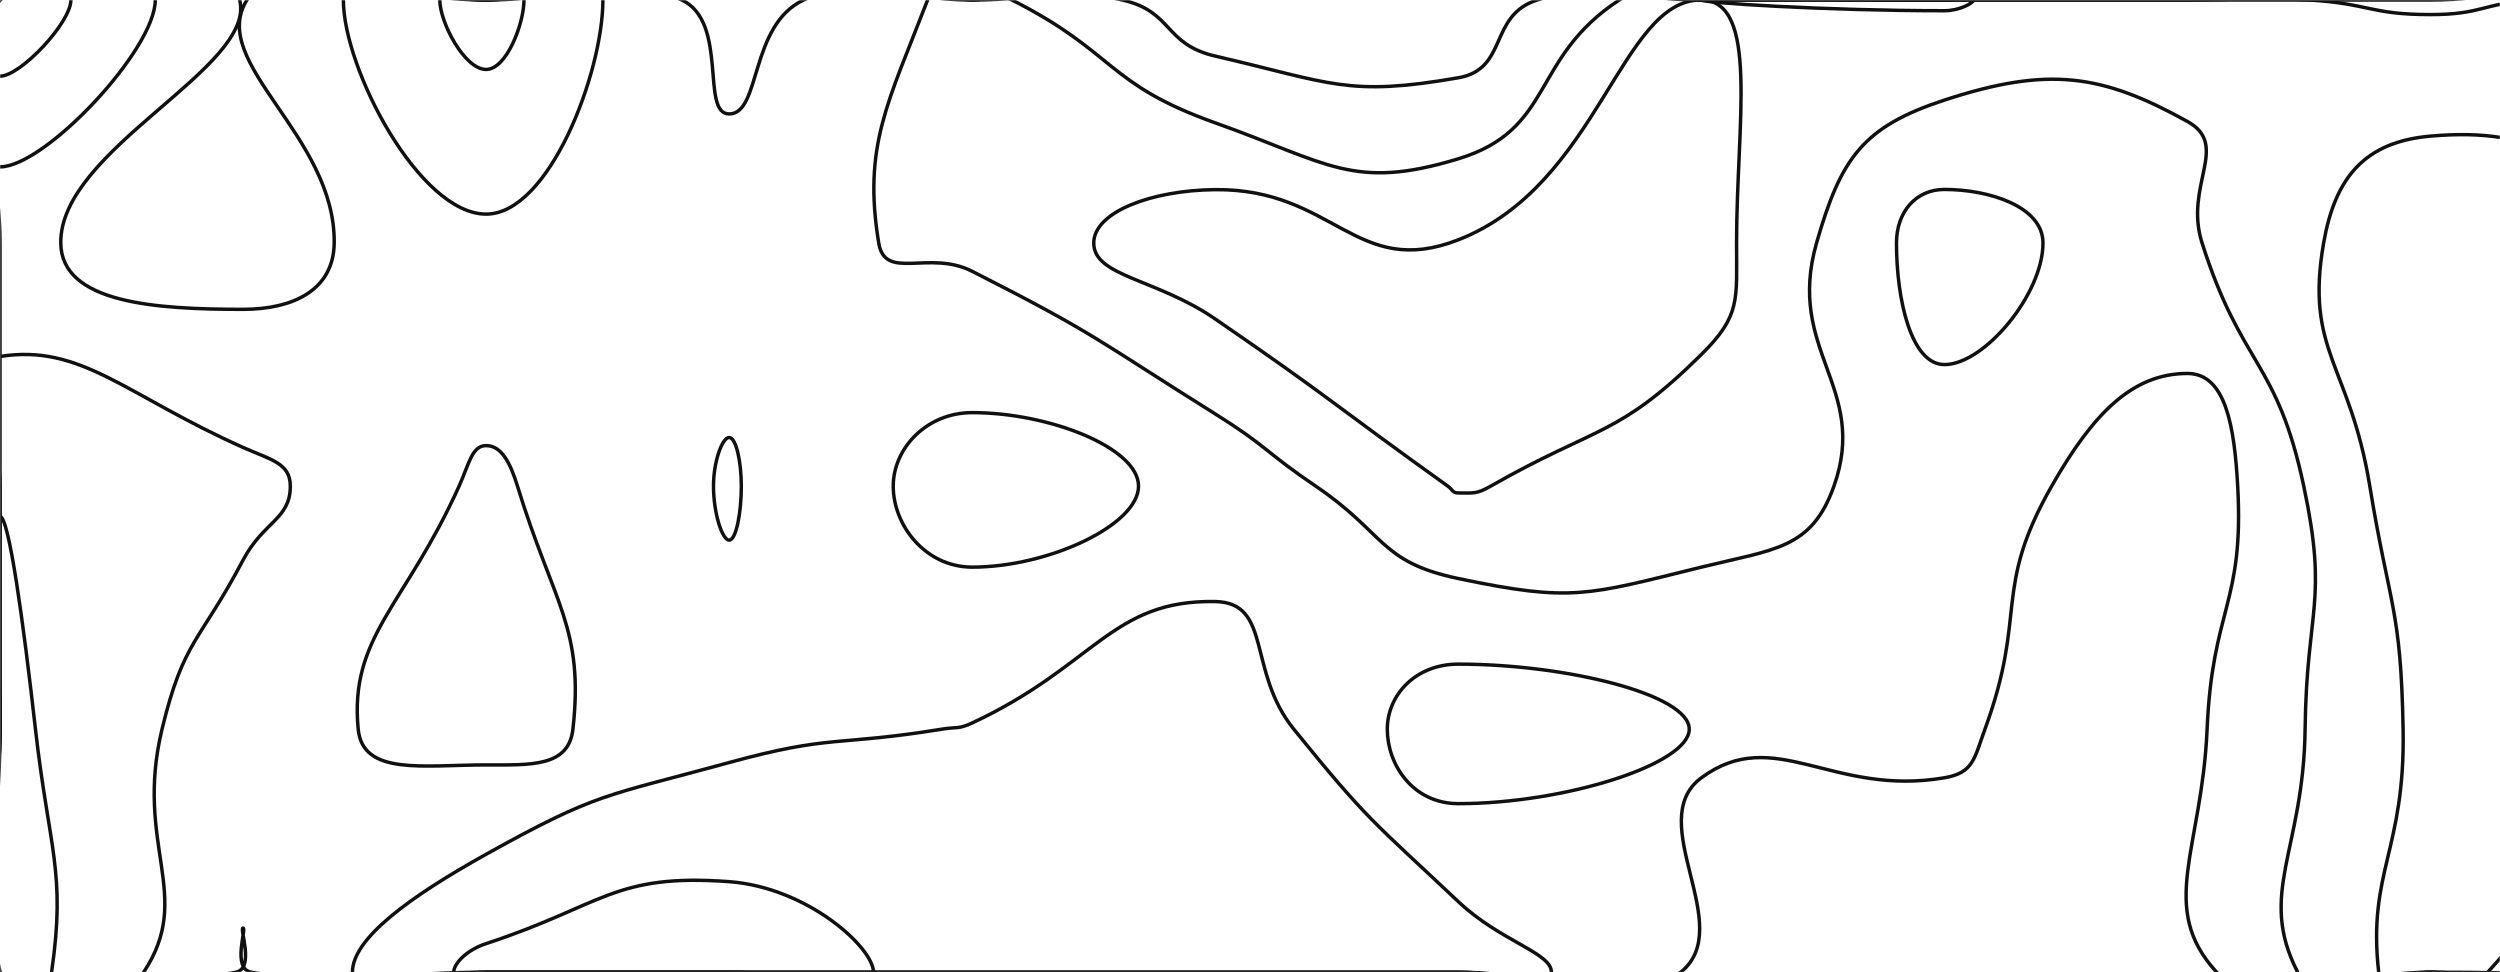 <svg xmlns="http://www.w3.org/2000/svg" version="1.1" xmlns:xlink="http://www.w3.org/1999/xlink" xmlns:svgjs="http://svgjs.dev/svgjs" width="1440" height="560" preserveAspectRatio="none" viewBox="0 0 1440 560"><g mask="url(&quot;#SvgjsMask1028&quot;)" fill="none"><path d="M138.06 0C147.81 39.02 34.41 85.77 35 140C35.38 174.86 90.19 178.18 140 178.18C168.94 178.18 192.16 167.07 192.5 140C193.27 77.98 119.51 36.34 142.22 0C163.26 -33.66 211.11 0 280 0C336.37 0 349.8 -20.13 392.73 0C419.8 12.69 403.33 65.63 420 65.63C438.39 65.63 431.6 14.65 462.86 0C501.6 -18.16 511.43 0 560 0C603.28 0 605.89 -9.38 646.55 0C675.89 6.77 670.24 25.42 700 32.31C766.97 47.82 776.23 55.91 840 44.8C868.94 39.76 857.22 9.02 885.41 0C927.22 -13.38 932.7 0 980 0C1050 0 1050 0 1120 0C1190 0 1190 0 1260 0C1330 0 1330 0 1400 0C1470 0 1505 -35 1540 0C1575 35 1540 70 1540 140C1540 210 1540 210 1540 280C1540 350 1540 350 1540 420C1540 487.25 1541.96 487.91 1540 554.51C1539.9 557.91 1539.25 559.87 1535.88 560C1469.25 562.61 1467.94 560 1400 560C1338.4 560 1306.91 592.75 1276.8 560C1242.56 522.75 1268.27 489.75 1271.29 420C1274.33 349.75 1292.66 348.14 1288.91 280C1287.02 245.7 1282.04 215.12 1260 215.12C1228.46 215.12 1205.78 237.81 1181.76 280C1147.45 340.25 1168.01 352.86 1143.33 420C1137.13 436.86 1136.87 445.11 1120 448C1055.2 459.11 1022.09 416.97 980 448C946.14 472.97 1000.84 533.8 968.09 560C930.84 589.8 904.05 560 840 560C770 560 770 560 700 560C630 560 630 560 560 560C490 560 490 560 420 560C350 560 350 560 280 560C212.33 560 203.43 570.68 144.67 560C133.43 557.96 142.23 534.55 140 534.55C137.78 534.55 146.94 557.97 135.76 560C76.94 570.69 33.42 594.46 0 560C-34.46 524.46 0 490 0 420C0 350 0 350 0 280C0 210 0 210 0 140C0 70 -34.76 35.24 0 0C34.27 -34.76 130.31 -30.98 138.06 0" stroke="rgba(16, 16, 16, 1)" stroke-width="2"></path><path d="M1120 109.12C1103.51 109.12 1092.37 122.09 1092.37 140C1092.37 172.53 1100.8 210 1120 210C1142.99 210 1176.76 169.38 1176.76 140C1176.76 118.94 1145.71 109.12 1120 109.12" stroke="rgba(16, 16, 16, 1)" stroke-width="2"></path><path d="M280 256.67C271.81 256.67 270.19 267.25 264.44 280C233.35 348.92 201.15 366.64 206.32 420C208.93 446.93 243.77 440.59 280 440.59C305.61 440.59 327.53 441.96 330 420C336.56 361.67 318.8 347.75 298.06 280C293.8 266.08 288.62 256.67 280 256.67" stroke="rgba(16, 16, 16, 1)" stroke-width="2"></path><path d="M560 237.67C533.69 237.67 514.5 258.28 514.5 280C514.5 302.78 533.19 326.67 560 326.67C603.83 326.67 655.79 302.44 655.79 280C655.79 257.94 604.34 237.67 560 237.67" stroke="rgba(16, 16, 16, 1)" stroke-width="2"></path><path d="M840 382.54C815.09 382.54 799.08 400.58 799.08 420C799.08 440.76 814.1 462.9 840 462.9C901.06 462.9 973 440.2 973 420C973 400.02 902.05 382.54 840 382.54" stroke="rgba(16, 16, 16, 1)" stroke-width="2"></path><path d="M89.44 0C89.44 28.59 25.82 96.12 0 96.12C-18.9 96.12 -23.16 24.9 0 0C21.56 -23.16 89.44 -19.47 89.44 0" stroke="rgba(16, 16, 16, 1)" stroke-width="2"></path><path d="M280 123.33C241.63 123.33 197.78 39.66 197.78 0C197.78 -22 238.89 0 280 0C313.63 0 347.27 -19.97 347.27 0C347.27 41.7 316.37 123.33 280 123.33" stroke="rgba(16, 16, 16, 1)" stroke-width="2"></path><path d="M506.15 140C496.93 83.94 511.47 59.32 534.29 0C538.4 -10.68 547.14 0 560 0C571.45 0 572.87 -5.08 582.91 0C642.87 30.31 636.81 48.29 700 70.77C765.36 94.02 779.41 109.9 840 91.47C895.76 74.51 881.35 33.55 932.7 0C951.35 -12.19 956.35 0 980 0C1050 0 1050 0 1120 0C1190 0 1190 0 1260 0C1295 0 1295.13 -2.09 1330 0C1365.13 2.11 1365.04 8.4 1400 8.4C1430.04 8.4 1429.83 1.81 1460 0C1499.83 -2.39 1525.45 -25.45 1540 0C1565.45 44.55 1540 70 1540 140C1540 210 1540 210 1540 280C1540 350 1540 350 1540 420C1540 452.94 1551.55 456.79 1540 485.88C1523.76 526.79 1521.04 540.61 1484.41 560C1451.04 577.67 1442.2 560 1400 560C1361.74 560 1336.24 584.73 1323.47 560C1300.11 514.73 1326.87 490.02 1327.74 420C1328.61 350.02 1341.2 347.18 1326.96 280C1311.53 207.18 1291.26 211.69 1268.4 140C1257.78 106.69 1284.79 83.75 1260 70C1210.59 42.58 1179.81 38.06 1120 57.65C1072.97 73.06 1060.34 91.03 1046.32 140C1028.52 202.2 1076.61 223 1056.36 280C1043.45 316.34 1022.16 316.3 980 326.67C913.98 342.92 905.4 346.98 840 333.24C794.31 323.64 798.35 307.44 757.83 280C728.35 260.04 730.16 257.3 700 238.44C631.25 195.44 631.98 192.83 560 156.28C535.05 143.61 509.78 162.08 506.15 140" stroke="rgba(16, 16, 16, 1)" stroke-width="2"></path><path d="M0 205.33C46.68 197.9 72.31 227.51 140 257.73C155.92 264.84 167.22 266.69 167.22 280C167.22 299.13 151.78 300.29 140 322.61C114.84 370.29 105.78 368.4 93.33 420C77.14 487.09 112.09 515.95 82.73 560C65.43 585.95 15.36 586 0 560C-26 516 0 490 0 420C0 350 0 350 0 280C0 242.66 -23.32 209.04 0 205.33" stroke="rgba(16, 16, 16, 1)" stroke-width="2"></path><path d="M410.97 280C410.97 265.93 415.95 252 420 252C423.97 252 427 265.96 427 280C427 295.51 423.98 311.11 420 311.11C415.96 311.11 410.97 295.49 410.97 280" stroke="rgba(16, 16, 16, 1)" stroke-width="2"></path><path d="M542.5 420C551.31 418.56 551.93 420.18 560 416.41C630.68 383.43 640.31 345.34 700 346.5C732.92 347.14 718.21 386.64 745.23 420C788.21 473.07 790.21 472.37 840 519.35C864.4 542.37 893.62 548.69 893.62 560C893.62 569.01 866.81 560 840 560C770 560 770 560 700 560C630 560 630 560 560 560C490 560 490 560 420 560C350 560 350 560 280 560C241.5 560 203 574.56 203 560C203 540.59 235.84 516.64 280 492.06C344.34 456.25 348.23 458.92 420 439.22C479.48 422.89 481.31 429.97 542.5 420" stroke="rgba(16, 16, 16, 1)" stroke-width="2"></path><path d="M40.83 0C40.83 13.05 11.79 43.88 0 43.88C-8.63 43.88 -10.58 11.36 0 0C9.84 -10.58 40.83 -8.89 40.83 0" stroke="rgba(16, 16, 16, 1)" stroke-width="2"></path><path d="M280 40C267.55 40 253.33 12.86 253.33 0C253.33 -7.14 266.66 0 280 0C290.91 0 301.82 -6.48 301.82 0C301.82 13.52 291.8 40 280 40" stroke="rgba(16, 16, 16, 1)" stroke-width="2"></path><path d="M630 140C630 122.08 663.41 109.56 700 109.23C768.41 108.62 781.07 161.12 840 138.13C921.07 106.5 933.39 -0.54 980 0C1013.52 0.39 1000.26 70.82 1000.26 140C1000.26 172.91 1002.65 181.78 980 204.17C931.85 251.78 920.43 244.81 858.67 280C850.43 284.69 848.97 283.94 840 283.94C836.59 283.94 836.86 282.11 833.91 280C766.86 232.02 767.94 230.4 700 183.75C665.99 160.4 630 159.34 630 140" stroke="rgba(16, 16, 16, 1)" stroke-width="2"></path><path d="M1120 6.18C1050.48 6.18 980 1.55 980 0C980 -1.54 1050 0 1120 0C1128.4 0 1136.8 -1.5 1136.8 0C1136.8 1.59 1128.88 6.18 1120 6.18" stroke="rgba(16, 16, 16, 1)" stroke-width="2"></path><path d="M1338.4 140C1345.04 101.76 1362.46 81.66 1400 78.4C1463.26 72.91 1477.46 94.98 1540 122.5C1547.46 125.78 1540 131.25 1540 140C1540 156.15 1544.63 157.03 1540 172.31C1523.42 227.03 1501.51 224.43 1497.58 280C1492.76 348.27 1537.4 355.45 1522.5 420C1505.08 495.45 1484.06 501.58 1432.94 560C1422.81 571.58 1416.47 560 1400 560C1385.07 560 1371.51 572.26 1370.13 560C1363.61 502.26 1385.47 489.85 1384.19 420C1382.9 349.85 1376.4 349.71 1365 280C1353.5 209.71 1327.54 202.56 1338.4 140" stroke="rgba(16, 16, 16, 1)" stroke-width="2"></path><path d="M0 297.5C5.14 297.5 13.45 358.37 20.42 420C28.3 489.62 38.13 502.23 29.7 560C27.92 572.23 2.6 572.25 0 560C-12.25 502.25 0 490 0 420C0 358.75 -5.07 297.5 0 297.5" stroke="rgba(16, 16, 16, 1)" stroke-width="2"></path><path d="M261.33 560C261.33 555.29 268.34 547.36 280 543.53C347.67 521.28 353.56 502.94 420 507.84C465.13 511.17 503.13 545.88 503.13 560C503.13 571.96 461.57 560 420 560C350 560 350 560 280 560C270.66 560 261.33 563.53 261.33 560" stroke="rgba(16, 16, 16, 1)" stroke-width="2"></path></g><defs><mask id="SvgjsMask1028"><rect width="1440" height="560" fill="#ffffff"></rect></mask></defs></svg>